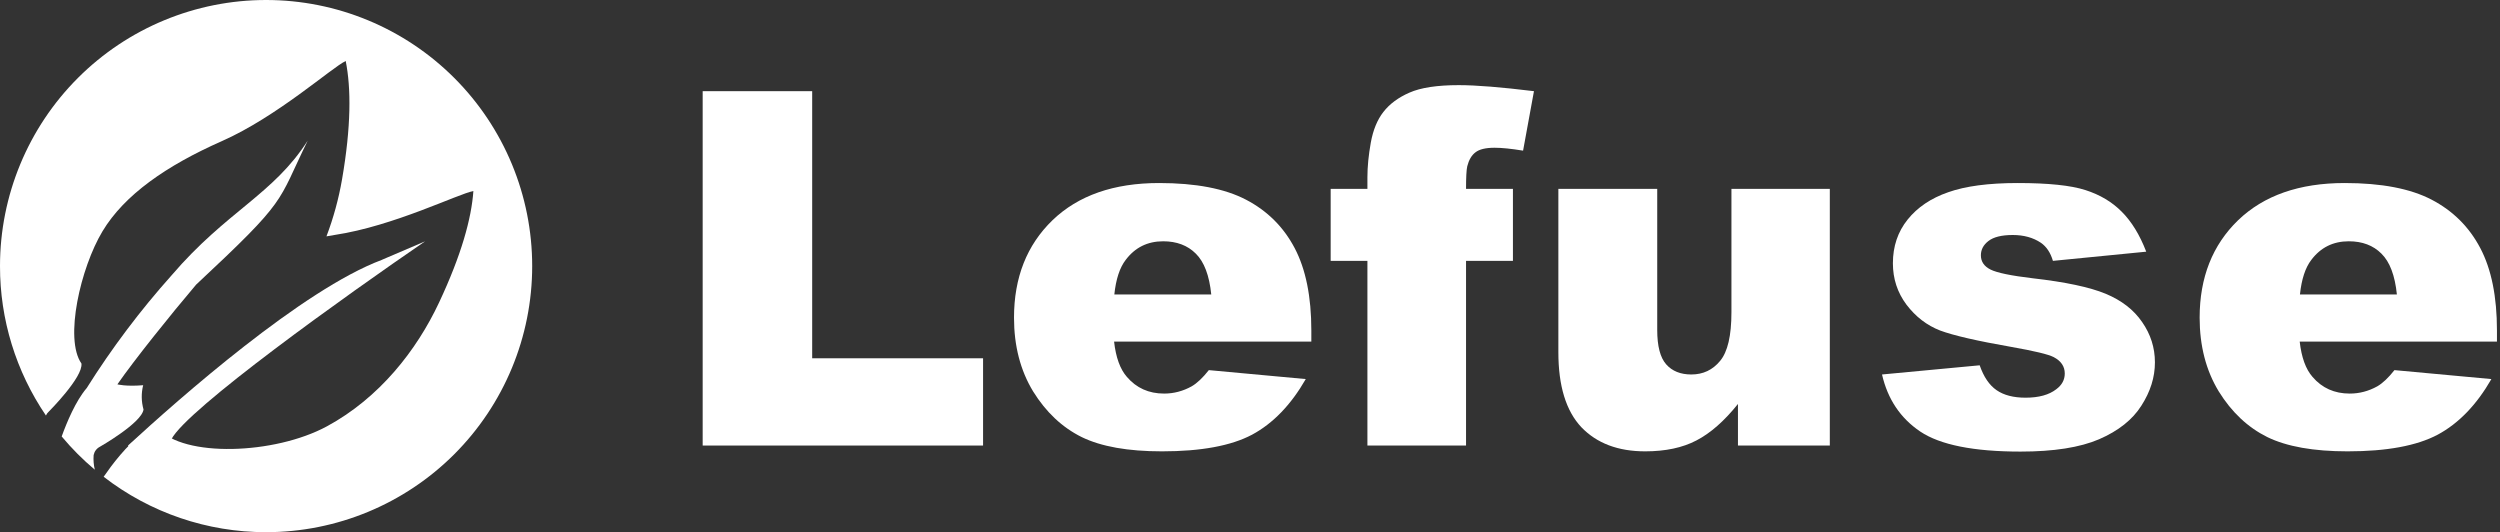 <svg width="202" height="43" viewBox="0 0 202 43" fill="none" xmlns="http://www.w3.org/2000/svg">
<rect x="0" y="0" width="202" height="43" fill="#333333" stroke="none"/>
<path d="M56.776 7.367H65.624V28.949H79.432V36H56.776V7.367Z" fill="white"/>
<path d="M105.956 27.602H90.018C90.161 28.878 90.506 29.828 91.053 30.453C91.822 31.352 92.824 31.801 94.061 31.801C94.842 31.801 95.585 31.605 96.288 31.215C96.717 30.967 97.18 30.531 97.674 29.906L105.506 30.629C104.308 32.712 102.863 34.21 101.17 35.121C99.478 36.02 97.049 36.469 93.885 36.469C91.138 36.469 88.976 36.085 87.401 35.316C85.825 34.535 84.517 33.305 83.475 31.625C82.447 29.932 81.932 27.947 81.932 25.668C81.932 22.426 82.967 19.802 85.038 17.797C87.121 15.792 89.992 14.789 93.651 14.789C96.62 14.789 98.963 15.238 100.682 16.137C102.401 17.035 103.709 18.337 104.608 20.043C105.506 21.749 105.956 23.969 105.956 26.703V27.602ZM97.87 23.793C97.713 22.256 97.297 21.156 96.62 20.492C95.956 19.828 95.077 19.496 93.983 19.496C92.72 19.496 91.711 19.997 90.956 21C90.474 21.625 90.168 22.556 90.038 23.793H97.87Z" fill="white"/>
<path d="M118.456 15.258H122.245V21.078H118.456V36H110.487V21.078H107.518V15.258H110.487V14.32C110.487 13.474 110.578 12.543 110.76 11.527C110.943 10.512 111.281 9.685 111.776 9.047C112.284 8.396 112.987 7.875 113.885 7.484C114.797 7.081 116.125 6.879 117.87 6.879C119.263 6.879 121.288 7.042 123.944 7.367L123.065 12.172C122.114 12.016 121.346 11.938 120.76 11.938C120.044 11.938 119.53 12.061 119.217 12.309C118.905 12.543 118.683 12.921 118.553 13.441C118.488 13.728 118.456 14.333 118.456 15.258Z" fill="white"/>
<path d="M147.849 36H140.427V32.641C139.321 34.021 138.201 35.004 137.068 35.59C135.948 36.176 134.568 36.469 132.927 36.469C130.74 36.469 129.021 35.818 127.771 34.516C126.534 33.2 125.916 31.182 125.916 28.461V15.258H133.904V26.664C133.904 27.966 134.145 28.891 134.627 29.438C135.108 29.984 135.786 30.258 136.658 30.258C137.608 30.258 138.383 29.893 138.982 29.164C139.594 28.435 139.9 27.126 139.9 25.238V15.258H147.849V36Z" fill="white"/>
<path d="M152.067 30.258L159.958 29.516C160.283 30.453 160.739 31.124 161.325 31.527C161.911 31.931 162.692 32.133 163.669 32.133C164.737 32.133 165.563 31.905 166.149 31.449C166.605 31.111 166.833 30.688 166.833 30.18C166.833 29.607 166.533 29.164 165.934 28.852C165.505 28.63 164.365 28.357 162.517 28.031C159.756 27.549 157.836 27.107 156.755 26.703C155.687 26.287 154.782 25.59 154.04 24.613C153.311 23.637 152.946 22.523 152.946 21.273C152.946 19.906 153.343 18.728 154.138 17.738C154.932 16.749 156.026 16.013 157.419 15.531C158.812 15.037 160.681 14.789 163.024 14.789C165.498 14.789 167.321 14.978 168.493 15.355C169.678 15.733 170.661 16.319 171.442 17.113C172.237 17.908 172.894 18.982 173.415 20.336L165.876 21.078C165.681 20.414 165.355 19.926 164.899 19.613C164.274 19.197 163.519 18.988 162.634 18.988C161.735 18.988 161.078 19.151 160.661 19.477C160.257 19.789 160.056 20.173 160.056 20.629C160.056 21.137 160.316 21.521 160.837 21.781C161.358 22.042 162.49 22.276 164.235 22.484C166.878 22.784 168.845 23.201 170.134 23.734C171.423 24.268 172.406 25.03 173.083 26.02C173.773 27.009 174.118 28.096 174.118 29.281C174.118 30.479 173.753 31.645 173.024 32.777C172.308 33.91 171.169 34.815 169.606 35.492C168.057 36.156 165.941 36.488 163.259 36.488C159.47 36.488 156.768 35.948 155.153 34.867C153.552 33.786 152.523 32.25 152.067 30.258Z" fill="white"/>
<path d="M201.754 27.602H185.816C185.96 28.878 186.305 29.828 186.852 30.453C187.62 31.352 188.622 31.801 189.859 31.801C190.641 31.801 191.383 31.605 192.086 31.215C192.516 30.967 192.978 30.531 193.473 29.906L201.305 30.629C200.107 32.712 198.662 34.21 196.969 35.121C195.276 36.02 192.848 36.469 189.684 36.469C186.936 36.469 184.775 36.085 183.199 35.316C181.624 34.535 180.315 33.305 179.274 31.625C178.245 29.932 177.731 27.947 177.731 25.668C177.731 22.426 178.766 19.802 180.836 17.797C182.919 15.792 185.79 14.789 189.449 14.789C192.418 14.789 194.762 15.238 196.481 16.137C198.199 17.035 199.508 18.337 200.406 20.043C201.305 21.749 201.754 23.969 201.754 26.703V27.602ZM193.668 23.793C193.512 22.256 193.095 21.156 192.418 20.492C191.754 19.828 190.875 19.496 189.781 19.496C188.518 19.496 187.509 19.997 186.754 21C186.272 21.625 185.966 22.556 185.836 23.793H193.668Z" fill="white"/>
<path d="M30.846 21C24.446 23.4 14.513 32.167 10.346 36C10.846 36.833 12.646 37.9 13.846 35.5C15.046 33.1 28.013 23.833 34.346 19.5C30.704 21.054 30.846 21 30.846 21Z" fill="white"/>
<path d="M7.567 36.768C7.595 36.626 7.654 36.492 7.741 36.376C7.828 36.26 7.94 36.165 8.069 36.099C8.069 36.099 11.452 34.172 11.596 33.087C11.416 32.447 11.406 31.77 11.568 31.125C10.158 31.244 9.485 31.055 9.485 31.055C10.829 29.114 13.738 25.484 15.846 23C23.346 16 22.346 16.5 24.863 11.362C22.078 15.725 18.323 17.044 13.868 22.242C11.328 25.083 9.032 28.132 7.004 31.358C6.114 32.395 5.39 34.143 4.984 35.267C5.795 36.239 6.691 37.137 7.659 37.952C7.568 37.565 7.536 37.166 7.565 36.77" fill="white"/>
<path d="M21.5 0C15.798 0 10.329 2.265 6.297 6.297C2.265 10.329 2.23796e-05 15.798 2.23796e-05 21.5C-0.006 25.807 1.288 30.015 3.712 33.575C3.762 33.457 3.838 33.351 3.934 33.266C3.934 33.266 6.729 30.473 6.58 29.37C5.182 27.383 6.513 21.635 8.28 18.691C10.047 15.748 13.432 13.391 17.922 11.405C22.412 9.419 26.827 5.442 27.933 4.929C28.375 7.138 28.375 10.23 27.636 14.498C27.365 16.068 26.943 17.608 26.378 19.098C26.604 19.06 26.822 19.017 27.053 18.982C31.834 18.264 37.066 15.64 38.249 15.438C38.093 17.651 37.287 20.588 35.474 24.449C33.661 28.31 30.657 32.15 26.419 34.445C22.181 36.74 14.823 36.976 12.769 34.607C12.753 34.607 12.737 34.61 12.722 34.61C12.722 34.61 12.722 34.61 12.769 34.607L12.346 34.5C12.346 34.5 12.346 34.5 11.488 35.086C10.27 35.908 9.019 37.587 8.375 38.523C12.132 41.431 16.75 43.006 21.501 43C27.203 43 32.672 40.735 36.704 36.703C40.736 32.67 43.001 27.202 43.001 21.5C43.001 15.798 40.736 10.329 36.704 6.297C32.672 2.265 27.203 0 21.501 0" fill="white"/>
</svg>
